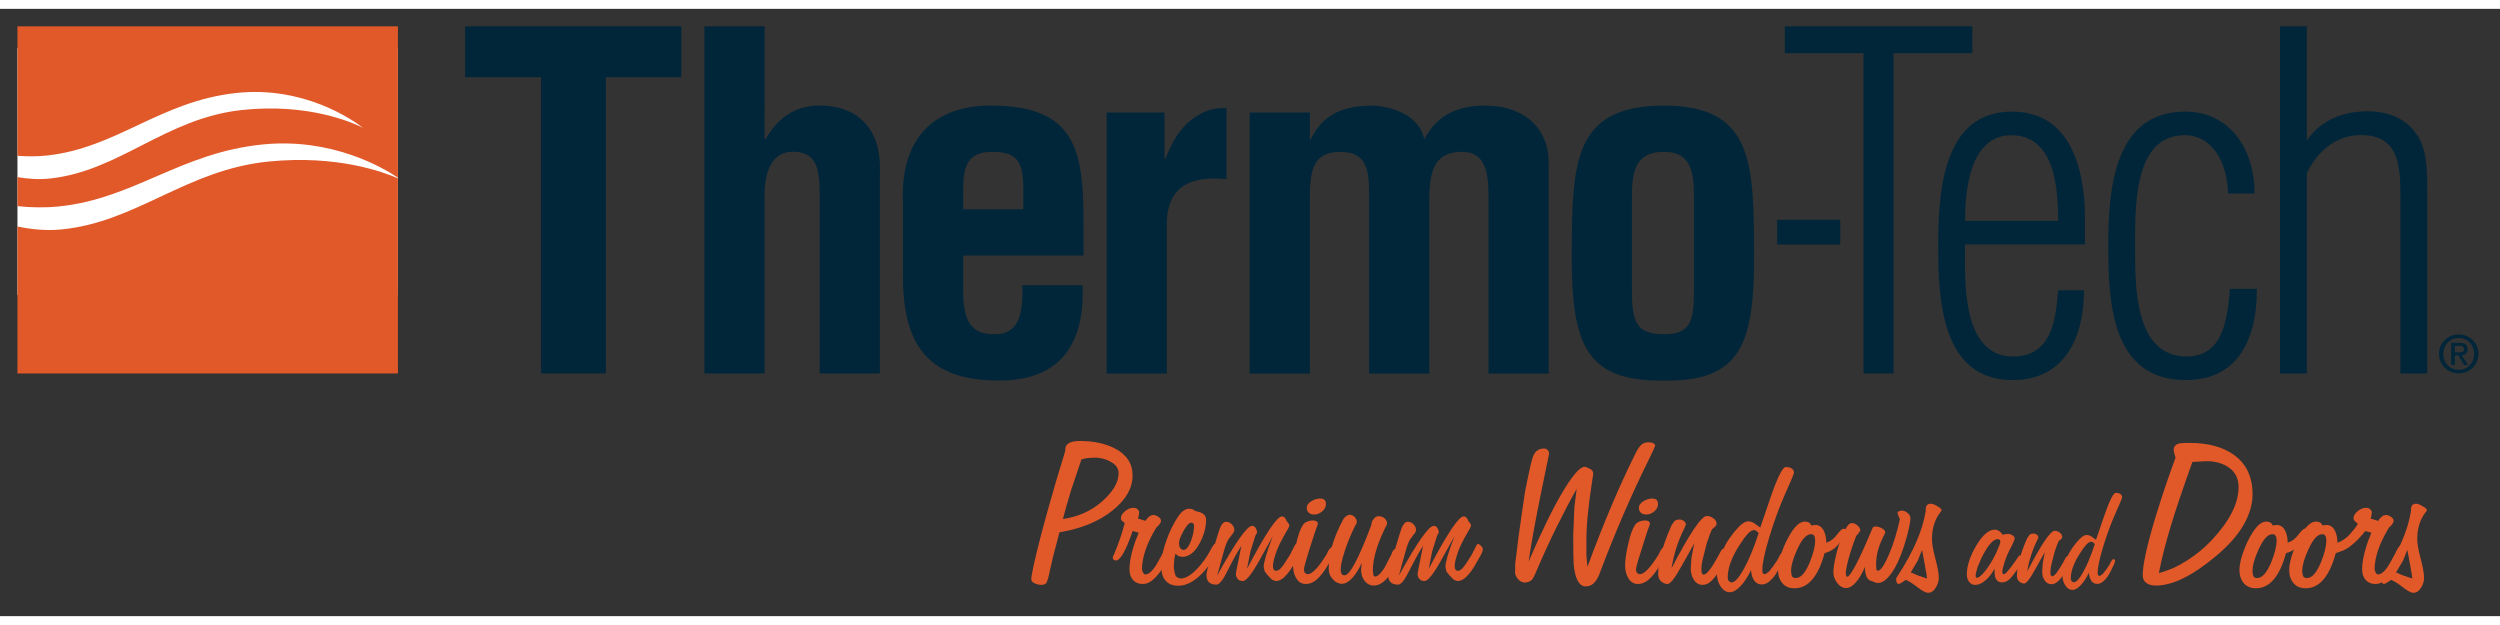 <?xml version="1.0" encoding="utf-8"?>
<!-- Generator: Adobe Illustrator 17.0.2, SVG Export Plug-In . SVG Version: 6.00 Build 0)  -->
<!DOCTYPE svg PUBLIC "-//W3C//DTD SVG 1.1//EN" "http://www.w3.org/Graphics/SVG/1.1/DTD/svg11.dtd">
<svg version="1.1" id="Layer_1" xmlns="http://www.w3.org/2000/svg" xmlns:xlink="http://www.w3.org/1999/xlink" x="0px" y="0px"
	 width="180px" height="45px" viewBox="0 0 286.562 69.61" enable-background="new 0 0 286.562 69.61" xml:space="preserve">
<rect x="0" y="0" width="286.562" height="69.61" fill="#333333" stroke="none"/>
<g>
	<g>
		<path fill="#012639" d="M282.185,39.706c0.392-0.044,0.669-0.236,0.669-0.693c0-0.52-0.309-0.732-0.929-0.732h-0.961v2.543h0.422
			v-1.098h0.404l0.654,1.098h0.453L282.185,39.706z M281.386,39.378v-0.75h0.503c0.249,0,0.546,0.043,0.546,0.354
			c0,0.365-0.275,0.396-0.584,0.396H281.386z"/>
		<path fill="#012639" d="M281.838,37.325c-1.222,0-2.271,0.916-2.271,2.221c0,1.314,1.05,2.232,2.271,2.232
			c1.202,0,2.25-0.918,2.25-2.232C284.088,38.241,283.041,37.325,281.838,37.325z M281.838,41.38c-0.997,0-1.776-0.779-1.776-1.834
			c0-1.043,0.779-1.822,1.776-1.822c0.981,0,1.757,0.779,1.757,1.822C283.595,40.601,282.82,41.38,281.838,41.38z"/>
	</g>
	<path fill="#012639" d="M264.423,41.791V18.818c1.221-2.495,3.343-4.351,6.207-4.351c4.192,0,4.512,3.29,4.512,6.686v20.638h3.075
		V20.569c0-2.017,0-4.561-1.272-6.261c-1.329-2.017-3.874-2.706-6.156-2.547c-2.494,0.107-4.935,1.167-6.365,3.342V2h-3.077v39.791
		H264.423z"/>
	<path fill="#012639" d="M255.613,32.097c-0.32,3.344-0.689,7.747-4.987,7.747c-5.993,0-5.888-8.226-5.888-12.308
		c0-4.564-0.267-12.894,5.515-13.052c3.342-0.107,5.04,3.13,5.147,6.686h3.023c0.054-4.881-2.706-9.393-7.959-9.393
		c-8.118,0-8.806,8.916-8.806,15.227c0,6.579,0.319,15.546,8.912,15.546c6.157,0,8.17-5.04,8.118-10.452h-3.075V32.097z"/>
	<path fill="#012639" d="M238.988,27.002v-2.97c0-5.571-1.592-12.257-8.383-12.257c-8.066,0-8.438,9.605-8.438,15.493
		c0,6.049,0.371,15.28,8.54,15.28c5.996,0,8.172-4.932,8.172-10.293h-2.97c-0.264,3.501-0.796,7.588-5.146,7.588
		c-6.05,0-5.517-9.073-5.517-12.841C225.246,27.002,238.988,27.002,238.988,27.002z M230.55,14.483c4.986,0,5.359,6.102,5.359,9.815
		h-10.662C225.248,20.852,225.777,14.483,230.55,14.483z"/>
	<polygon fill="#012639" points="213.605,5.078 213.605,41.792 217.054,41.792 217.054,5.078 226.073,5.078 226.073,2 204.584,2 
		204.584,5.078 	"/>
	<path fill="#012639" d="M190.721,11.089c-10.402,0-10.508,6.577-10.561,16.818c-0.053,10.398,1.486,14.855,10.561,14.695
		c8.911,0.16,10.396-4.297,10.343-14.695C201.011,17.667,200.958,11.089,190.721,11.089z M194.167,32.043
		c0,3.661-0.264,5.253-3.445,5.253c-3.343,0-3.663-1.593-3.663-5.253V22.07c0-2.812,0-5.678,3.663-5.678
		c3.445,0,3.445,2.865,3.445,5.678V32.043z"/>
	<path fill="#012639" d="M150.141,11.884h-6.899v29.924h6.899V22.125c0-3.291,0.158-5.678,3.393-5.732
		c3.188-0.053,3.396,2.176,3.396,4.829v20.586h6.898V22.125c0-3.501,0.528-5.572,3.501-5.732c3.026-0.157,3.291,2.495,3.291,5.202
		v20.213h6.895V17.456c0-3.184-2.229-6.366-7.319-6.366c-3.396,0-5.57,1.273-6.951,3.873c-0.481-2.813-3.873-3.927-6.419-3.873
		c-2.229,0.105-5.042,0.582-6.579,3.873h-0.105v-3.079H150.141z"/>
	<path fill="#012639" d="M133.48,11.884h-6.632v29.924h6.896V24.512c0.107-4.403,3.026-5.361,6.845-4.989v-8.169
		c-1.009,0.054-2.337-0.055-4.298,1.59c-1.009,0.851-1.857,2.072-2.704,4.244h-0.107V11.884z"/>
	<path fill="#012639" d="M124.194,28.276v-4.032c0-8.168-1.006-13.155-10.61-13.155c-6.792,0-10.398,4.029-10.081,11.087v7.852
		c-0.158,8.808,3.078,12.575,11.038,12.575c7.054,0,9.814-4.244,9.549-10.93h-6.898c0.106,3.768-0.634,5.624-3.183,5.624
		c-2.067,0-3.554-0.743-3.606-4.668v-4.353C110.403,28.276,124.194,28.276,124.194,28.276z M113.691,16.392
		c2.758,0,3.555,0.957,3.606,3.98v2.6h-6.896v-1.22C110.402,19.047,110.241,16.392,113.691,16.392z"/>
	<path fill="#012639" d="M87.643,41.792V21.898c-0.105-3.186,0.797-5.626,3.396-5.521c2.6,0.108,2.918,2.018,2.918,4.936v20.48
		h6.897v-23.08c0.213-5.36-2.972-7.639-6.897-7.639c-1.486,0-4.243,0.371-6.209,3.873h-0.104V2h-6.897v39.792H87.643z"/>
	<polygon fill="#012639" points="53.315,7.835 62.018,7.835 62.018,41.791 69.443,41.791 69.443,7.835 78.093,7.835 78.093,2 
		53.315,2 	"/>
	<rect x="203.704" y="24.179" fill="#012639" width="7.236" height="2.841"/>
	<g>
		<path fill="#E15829" d="M121.437,60.001l-0.75,2.878l-0.495,2.19c-0.038,0.201-0.124,0.447-0.25,0.743
			c-0.135,0.14-0.333,0.214-0.594,0.214c-0.221,0-0.452-0.051-0.695-0.15c-0.293-0.127-0.44-0.286-0.44-0.48
			c0-0.503,0.358-2.152,1.084-4.951c0.232-0.908,0.499-1.887,0.794-2.936c0.208-0.756,0.518-1.846,0.933-3.264
			c0.259-0.869,0.621-2.061,1.082-3.578v-0.154c0-0.656,0.56-0.982,1.676-0.982c1.531,0,2.84,0.273,3.934,0.816
			c1.403,0.707,2.104,1.75,2.104,3.127c0,1.478-0.78,2.835-2.345,4.062C125.911,58.771,123.9,59.593,121.437,60.001 M121.837,58.478
			c0.883-0.135,1.697-0.368,2.44-0.701c0.744-0.33,1.423-0.766,2.035-1.303c1.271-1.119,1.905-2.203,1.905-3.252
			c0-0.523-0.282-0.945-0.845-1.271c-0.681-0.395-1.424-0.561-2.229-0.495l-0.644,0.052l-0.541,0.139l-1.186,3.53
			c-0.094,0.286-0.258,0.843-0.491,1.676l-0.027,0.076C122.187,57.206,122.049,57.719,121.837,58.478"/>
		<path fill="#E15829" d="M128.925,58.944l-0.339-0.278c-0.07-0.065-0.104-0.166-0.104-0.288c0-0.268,0.156-0.533,0.468-0.795
			c0.312-0.264,0.637-0.391,0.983-0.391c0.176,0,0.327,0.052,0.454,0.158c0.124,0.104,0.189,0.232,0.189,0.387l-0.028,0.273
			l-0.099,0.415l0.856,0.265l0.2-0.289l0.341-0.303l0.202-0.052l0.126-0.036c0.188,0,0.383,0.07,0.593,0.209
			c0.211,0.138,0.316,0.297,0.316,0.471c0,0.193-0.183,0.452-0.545,0.771c-0.562,0.94-0.968,1.784-1.22,2.53
			c-0.278,0.828-0.416,1.541-0.416,2.145c0,0.201,0.048,0.365,0.138,0.492c0.065,0.135,0.145,0.199,0.24,0.199
			c0.46,0,0.967-0.514,1.513-1.548c0.1-0.168,0.246-0.435,0.441-0.794l0.162-0.344c0.183-0.378,0.327-0.564,0.429-0.564
			c0.127,0,0.238,0.043,0.342,0.129c0.082,0.107,0.124,0.213,0.124,0.313c0,0.185-0.068,0.399-0.201,0.642l-0.591,1.057
			c-0.403,0.726-0.854,1.301-1.351,1.729c-0.358,0.32-0.745,0.477-1.157,0.477c-0.462,0-0.835-0.15-1.112-0.451
			c-0.276-0.304-0.414-0.715-0.414-1.237c0-0.546,0.09-1.179,0.275-1.903c0.103-0.404,0.235-0.838,0.394-1.302
			c0.019-0.056,0.146-0.386,0.392-0.981l-0.694-0.203c-0.402,1.179-0.771,2.051-1.108,2.616c-0.302,0.511-0.58,0.768-0.834,0.768
			c-0.227,0-0.339-0.13-0.339-0.39l0.178-0.404C128.188,61.376,128.588,60.211,128.925,58.944"/>
		<path fill="#E15829" d="M134.728,62.461l-0.128,0.666l-0.049,0.697c-0.009,0.148,0.008,0.35,0.049,0.589
			c0.043,0.21,0.084,0.384,0.128,0.518c0.126,0.208,0.321,0.332,0.594,0.365c0.578,0,1.233-0.396,1.966-1.186
			c0.553-0.594,1.019-1.244,1.396-1.942l0.178-0.324c0.175-0.322,0.304-0.495,0.391-0.517c0.102,0.033,0.18,0.078,0.238,0.138
			c0.06,0.057,0.105,0.177,0.14,0.353c0,0.158-0.101,0.429-0.301,0.812c-0.204,0.383-0.472,0.795-0.808,1.24
			c-1.151,1.504-2.311,2.256-3.479,2.256c-0.602,0-1.079-0.188-1.424-0.566c-0.344-0.378-0.516-0.939-0.516-1.689
			c0-0.865,0.206-1.864,0.615-3c0.38-1.059,0.841-1.975,1.373-2.744c0.389-0.557,0.802-0.834,1.238-0.834l0.338,0.052l0.367,0.215
			l0.455,0.124c0.503,0.144,0.756,0.446,0.756,0.91c0,0.857-0.242,1.732-0.72,2.632c-0.556,1.058-1.227,1.589-2.016,1.589
			l-0.419-0.077L134.728,62.461z M135.637,62.02c0.353,0,0.657-0.384,0.918-1.149c0.209-0.613,0.313-1.141,0.313-1.586
			c0-0.1-0.022-0.197-0.077-0.291c-0.065-0.066-0.139-0.1-0.227-0.1c-0.257,0-0.562,0.324-0.916,0.97
			c-0.336,0.612-0.506,1.071-0.506,1.372C135.143,61.69,135.306,61.954,135.637,62.02"/>
		<path fill="#E15829" d="M145.269,64.879l-0.315-0.415l-0.101-0.504c0-0.524,0.326-1.634,0.98-3.34l0.079-0.2l-1.507,2.721
			c-0.904,1.632-1.553,2.445-1.942,2.445c-0.472,0-0.742-0.269-0.811-0.801c0-0.061,0.164-0.892,0.491-2.494l0.149-0.739
			c-0.469,0.724-1,1.686-1.6,2.886c-0.511,1.044-0.933,1.562-1.261,1.562c-0.763,0-1.145-0.373-1.145-1.121
			c0-0.234,0.203-1.022,0.616-2.368l0.731-2.385c0.065-0.227,0.13-0.414,0.189-0.562c0.192-0.516,0.433-0.77,0.717-0.77
			c0.244,0,0.462,0.096,0.655,0.29c0.194,0.192,0.293,0.415,0.293,0.665c0,0.137-0.093,0.309-0.278,0.518l-0.414,0.57
			c-0.179,0.283-0.359,0.771-0.544,1.459l-0.734,2.658c2.096-3.797,3.427-5.693,3.998-5.693c0.302,0,0.5,0.246,0.593,0.74
			l-0.214,0.393l-0.563,1.805l-0.394,1.99c2.101-4.01,3.438-6.013,4.007-6.013c0.102,0,0.206,0.042,0.312,0.124
			c0.085,0.102,0.161,0.244,0.231,0.418l0.225,0.276l0.089,0.241l-0.113,0.277l-0.329,0.568c-0.496,0.861-0.843,1.562-1.034,2.087
			c-0.273,0.772-0.415,1.335-0.415,1.676c0,0.38,0.124,0.569,0.364,0.569c0.185,0,0.377-0.112,0.582-0.344
			c0.201-0.226,0.54-0.728,1.02-1.51l0.404-0.805c0.042-0.076,0.096-0.178,0.165-0.305c0.031-0.051,0.066-0.09,0.099-0.123
			c0.1,0,0.226,0.067,0.374,0.206c0.145,0.138,0.217,0.276,0.217,0.411c0,0.182-0.081,0.422-0.251,0.717l-0.682,1.183
			c-0.292,0.507-0.618,0.929-0.97,1.275c-0.327,0.309-0.638,0.467-0.934,0.467c-0.141,0-0.315-0.056-0.514-0.167L145.269,64.879z"/>
		<path fill="#E15829" d="M149.685,65.925c-0.496,0-0.878-0.242-1.146-0.729c-0.219-0.394-0.327-0.858-0.327-1.399
			c0-0.613,0.114-1.412,0.341-2.396c0.233-1.066,0.5-1.814,0.792-2.241c0.117-0.178,0.282-0.308,0.491-0.388
			c0.212-0.086,0.451-0.131,0.717-0.131c0.114,0,0.233,0.035,0.368,0.105c0.092,0.081,0.139,0.182,0.139,0.299l-0.367,1.037
			l-0.151,0.463c-0.72,2.227-1.082,3.457-1.082,3.693c0,0.328,0.141,0.518,0.429,0.566c0.511,0,1.236-0.756,2.166-2.268l0.203-0.416
			c0.043-0.086,0.121-0.188,0.241-0.305c0.024-0.023,0.056-0.061,0.1-0.111c0.31,0,0.465,0.164,0.465,0.49
			c-0.05,0.109-0.086,0.195-0.104,0.254c-0.021,0.055-0.13,0.249-0.323,0.578l-0.338,0.594c-0.464,0.799-0.912,1.391-1.351,1.775
			C150.55,65.75,150.131,65.925,149.685,65.925 M150.659,57.962c-0.269,0-0.48-0.064-0.633-0.194
			c-0.149-0.134-0.23-0.313-0.238-0.552c-0.008-0.301,0.173-0.566,0.541-0.791c0.33-0.196,0.655-0.294,0.983-0.294
			c0.219,0,0.391,0.054,0.516,0.154c0.101,0.112,0.155,0.272,0.155,0.491c0,0.311-0.143,0.584-0.424,0.826
			C151.275,57.839,150.974,57.962,150.659,57.962"/>
		<path fill="#E15829" d="M156.094,63.517c-0.343,0.742-0.727,1.334-1.146,1.779c-0.377,0.402-0.755,0.605-1.134,0.605
			c-0.193,0-0.373-0.047-0.544-0.139c-0.19-0.086-0.351-0.205-0.479-0.368c-0.326-0.325-0.489-0.729-0.489-1.21
			c0-1.703,0.543-3.577,1.641-5.617c0.164-0.312,0.413-0.508,0.742-0.582c0.225,0,0.425,0.084,0.59,0.26
			c0.17,0.17,0.252,0.371,0.252,0.597l-0.05,0.177l-0.15,0.242c-0.515,1.049-0.919,2.035-1.21,2.96
			c-0.297,0.923-0.441,1.595-0.441,2.015c0,0.246,0.037,0.418,0.112,0.52c0.051,0.116,0.161,0.176,0.329,0.176
			c0.604,0,1.629-1.926,3.074-5.773c0-0.161,0.026-0.289,0.078-0.387c0.023-0.086,0.111-0.221,0.262-0.391
			c0.127-0.154,0.295-0.229,0.505-0.229c0.243,0,0.473,0.083,0.683,0.251c0.183,0.193,0.276,0.381,0.276,0.566
			c-0.018,0.094-0.035,0.168-0.054,0.218c-0.049,0.075-0.126,0.215-0.223,0.425c-0.902,1.867-1.352,3.453-1.352,4.752l0.051,0.517
			c0.018,0.052,0.054,0.097,0.113,0.139c0.036,0.034,0.062,0.052,0.074,0.052c0.255,0,0.539-0.219,0.848-0.656
			c0.141-0.156,0.35-0.512,0.616-1.061c0.103-0.199,0.257-0.508,0.467-0.918l0.052-0.162c0.09-0.219,0.221-0.346,0.388-0.381
			c0.051,0.019,0.095,0.029,0.13,0.04c0.033,0.007,0.095,0.044,0.188,0.114l0.177,0.175c0.034,0.052,0.06,0.104,0.074,0.165
			c0,0.091-0.139,0.437-0.415,1.033c-0.552,1.203-1.141,2-1.752,2.394c-0.295,0.192-0.605,0.288-0.933,0.288
			c-0.395,0-0.732-0.172-1.009-0.516c-0.277-0.344-0.42-0.783-0.42-1.324l0.026-0.277L156.094,63.517z"/>
		<path fill="#E15829" d="M166.094,64.879l-0.314-0.415l-0.099-0.504c0-0.524,0.324-1.634,0.977-3.34l0.083-0.2l-1.513,2.721
			c-0.903,1.632-1.548,2.445-1.938,2.445c-0.474,0-0.741-0.269-0.809-0.801c0-0.061,0.161-0.892,0.487-2.494l0.153-0.739
			c-0.471,0.724-1.004,1.686-1.602,2.886C161.005,65.482,160.587,66,160.26,66c-0.765,0-1.148-0.373-1.148-1.121
			c0-0.234,0.205-1.022,0.618-2.368l0.729-2.385c0.069-0.227,0.13-0.414,0.188-0.562c0.199-0.516,0.437-0.77,0.722-0.77
			c0.245,0,0.461,0.096,0.655,0.29c0.194,0.192,0.289,0.415,0.289,0.665c0,0.137-0.09,0.309-0.276,0.518l-0.416,0.57
			c-0.177,0.283-0.354,0.771-0.539,1.459l-0.733,2.658c2.094-3.797,3.424-5.693,3.995-5.693c0.303,0,0.499,0.246,0.592,0.74
			l-0.214,0.393l-0.562,1.805l-0.392,1.99c2.099-4.01,3.433-6.013,4.005-6.013c0.098,0,0.207,0.042,0.313,0.124
			c0.087,0.102,0.159,0.244,0.229,0.418l0.225,0.276l0.087,0.241l-0.113,0.277l-0.329,0.568c-0.495,0.861-0.841,1.562-1.03,2.087
			c-0.279,0.772-0.414,1.335-0.414,1.676c0,0.38,0.12,0.569,0.363,0.569c0.185,0,0.378-0.112,0.58-0.344
			c0.2-0.226,0.543-0.728,1.021-1.51l0.4-0.805c0.045-0.076,0.099-0.178,0.168-0.305c0.03-0.051,0.063-0.09,0.101-0.123
			c0.099,0,0.225,0.067,0.37,0.206c0.146,0.138,0.222,0.276,0.222,0.411c0,0.182-0.085,0.422-0.253,0.717l-0.68,1.183
			c-0.292,0.507-0.619,0.929-0.972,1.275c-0.328,0.309-0.64,0.467-0.935,0.467c-0.143,0-0.313-0.056-0.515-0.167L166.094,64.879z"/>
		<path fill="#E15829" d="M180.726,55.024c-0.732,1.295-1.487,2.727-2.271,4.309c-0.829,1.682-1.649,3.472-2.457,5.372
			c-0.158,0.367-0.298,0.616-0.413,0.743c-0.162,0.166-0.417,0.271-0.757,0.315c-0.296,0-0.555-0.118-0.779-0.348
			c-0.22-0.233-0.35-0.481-0.383-0.735c0-0.588,0.01-0.992,0.024-1.215c0.058-0.359,0.115-0.785,0.166-1.272
			c0.077-0.763,0.256-2.12,0.542-4.067l0.403-2.76c0.057-0.286,0.153-0.762,0.289-1.426c0.25-1.275,0.46-2.139,0.617-2.583
			c0.227-0.639,0.648-0.96,1.261-0.96c0.195,0,0.344,0.064,0.443,0.191c0.103,0.082,0.149,0.227,0.149,0.43l-0.872,4.231
			c-0.662,3.228-1.154,5.931-1.47,8.103c1.492-3.459,2.775-6.088,3.842-7.885c1.175-1.984,2.036-2.977,2.585-2.977
			c0.114,0.016,0.189,0.033,0.226,0.049l0.264,0.141c0.135,0.033,0.256,0.109,0.364,0.227c0.084,0.117,0.127,0.248,0.127,0.389
			l-0.149,0.986c-0.457,2.924-0.663,5.232-0.635,6.931v1.448l0.115,1.299c1.841-4.992,3.673-9.314,5.496-12.968
			c0.267-0.548,0.51-0.901,0.728-1.066c0.213-0.166,0.478-0.245,0.797-0.245c0.221,0,0.399,0.039,0.535,0.113
			c0.14,0.076,0.212,0.168,0.212,0.277c-0.103,0.253-0.194,0.462-0.268,0.629c-0.073,0.168-0.229,0.484-0.455,0.945
			c-2.023,4.094-3.884,8.396-5.582,12.908l-0.076,0.199c-0.359,0.966-0.887,1.449-1.573,1.449c-0.757,0-1.219-0.83-1.387-2.496
			c-0.033-0.309-0.052-1.389-0.052-3.238c0-0.303,0.019-0.756,0.052-1.367c0.032-0.606,0.05-1.068,0.05-1.363
			c0-0.405,0.045-0.908,0.139-1.502C180.607,56.015,180.657,55.613,180.726,55.024"/>
		<path fill="#E15829" d="M187.753,65.925c-0.497,0-0.877-0.242-1.145-0.729c-0.219-0.394-0.328-0.858-0.328-1.399
			c0-0.613,0.111-1.412,0.34-2.396c0.232-1.066,0.5-1.814,0.794-2.241c0.116-0.178,0.282-0.308,0.489-0.388
			c0.21-0.086,0.451-0.131,0.722-0.131c0.107,0,0.226,0.035,0.362,0.105c0.095,0.081,0.139,0.182,0.139,0.299l-0.366,1.037
			l-0.149,0.463c-0.72,2.227-1.085,3.457-1.085,3.693c0,0.328,0.144,0.518,0.43,0.566c0.514,0,1.234-0.756,2.167-2.268l0.201-0.416
			c0.043-0.086,0.122-0.188,0.242-0.305c0.025-0.023,0.058-0.061,0.101-0.111c0.309,0,0.464,0.164,0.464,0.49
			c-0.05,0.109-0.086,0.195-0.105,0.254c-0.023,0.055-0.131,0.249-0.323,0.578l-0.34,0.594c-0.462,0.799-0.912,1.391-1.348,1.775
			C188.618,65.75,188.198,65.925,187.753,65.925 M188.727,57.962c-0.271,0-0.48-0.064-0.633-0.194
			c-0.15-0.134-0.231-0.313-0.239-0.552c-0.009-0.301,0.171-0.566,0.543-0.791c0.329-0.196,0.653-0.294,0.982-0.294
			c0.217,0,0.39,0.054,0.518,0.154c0.098,0.112,0.149,0.272,0.149,0.491c0,0.311-0.14,0.584-0.422,0.826
			C189.342,57.839,189.043,57.962,188.727,57.962"/>
		<path fill="#E15829" d="M194.203,61.274L192.7,63.96c-0.73,1.309-1.245,1.965-1.55,1.965c-0.277,0-0.526-0.102-0.748-0.309
			c-0.226-0.204-0.337-0.477-0.337-0.812c0-1.385,0.484-3.193,1.451-5.419c0.065-0.185,0.222-0.425,0.467-0.722
			c0.103-0.063,0.264-0.113,0.491-0.135c0.201,0,0.379,0.058,0.535,0.17c0.156,0.111,0.234,0.248,0.234,0.41l-0.151,0.381
			c-0.724,1.426-1.224,2.975-1.497,4.646c2.079-4.01,3.432-6.01,4.054-6.01c0.25,0,0.5,0.086,0.745,0.262
			c0.24,0.179,0.363,0.386,0.363,0.633c0,0.158-0.086,0.295-0.262,0.414l-0.255,0.215l-0.239,0.566l-0.377,1.085l-0.44,1.751
			c-0.109,0.436-0.162,0.85-0.162,1.235c0,0.212,0.016,0.345,0.057,0.405c0.039,0.058,0.072,0.099,0.105,0.121
			c0.033,0.029,0.065,0.04,0.098,0.04c0.322,0,0.837-0.642,1.554-1.927l0.413-0.759c0.068-0.165,0.18-0.259,0.33-0.276
			c0.05,0.018,0.094,0.027,0.133,0.039c0.035,0.01,0.099,0.045,0.18,0.115c0.119,0.117,0.197,0.229,0.231,0.34
			c0,0.168-0.199,0.604-0.595,1.311c-0.436,0.781-0.867,1.381-1.287,1.802c-0.141,0.142-0.313,0.276-0.515,0.402
			c-0.213,0.084-0.392,0.126-0.542,0.126c-0.429,0-0.763-0.186-1.008-0.555c-0.284-0.42-0.406-0.908-0.367-1.46l0.077-1.108
			L194.203,61.274z"/>
		<path fill="#E15829" d="M200.709,64.337c-0.362,0.748-0.756,1.354-1.185,1.816c-0.455,0.477-0.865,0.717-1.236,0.717
			c-0.403,0-0.752-0.211-1.046-0.636c-0.296-0.424-0.443-0.935-0.443-1.529c0-0.817,0.233-1.72,0.696-2.714
			c0.453-0.965,1.074-1.85,1.854-2.658c0.387-0.395,0.74-0.588,1.058-0.588c0.186,0,0.39,0.055,0.618,0.176
			c0.04,0.023,0.288,0.202,0.744,0.54l1.11-3.249c0.836-2.465,1.441-3.694,1.812-3.694c0.555,0,0.872,0.196,0.948,0.591
			c0,0.133-0.157,0.549-0.471,1.248l-0.502,1.133c-0.715,1.607-1.356,3.353-1.917,5.246c-0.494,1.659-0.742,2.847-0.742,3.552
			c0,0.192,0.017,0.321,0.052,0.378c0.031,0.058,0.1,0.107,0.199,0.139c0.102,0,0.281-0.111,0.543-0.34
			c0.285-0.336,0.595-0.766,0.929-1.287l0.256-0.49c0.107-0.212,0.233-0.341,0.364-0.391l0.177,0.088
			c0.018,0.024,0.025,0.053,0.035,0.082c0.011,0.03,0.026,0.051,0.043,0.07l-0.152,0.516l-0.442,0.908
			c-0.343,0.713-0.7,1.228-1.059,1.538c-0.304,0.318-0.637,0.478-1.009,0.478c-0.351,0-0.633-0.137-0.845-0.416
			C200.888,65.283,200.757,64.878,200.709,64.337 M201.592,60.081l-0.292-0.254c-0.009-0.01-0.018-0.016-0.023-0.016
			c-0.05-0.038-0.129-0.062-0.227-0.062c-0.202,0-0.435,0.137-0.696,0.404c-0.133,0.145-0.272,0.311-0.414,0.493
			c-0.077,0.101-0.259,0.368-0.542,0.808c-0.907,1.4-1.36,2.641-1.36,3.726c0,0.313,0.141,0.501,0.429,0.57
			c0.378,0,0.859-0.534,1.447-1.604C200.476,63.134,201.037,61.78,201.592,60.081"/>
		<path fill="#E15829" d="M207.621,59.211l0.467-0.054c0.437,0,0.771,0.243,0.998,0.732c0.165,0.371,0.249,0.801,0.249,1.297
			c0.461-0.135,0.867-0.432,1.212-0.895c0.311-0.411,0.549-0.646,0.719-0.707c0.277,0,0.416,0.122,0.416,0.367
			c0,0.133-0.036,0.264-0.102,0.392l-0.367,0.464c-0.401,0.512-0.723,0.857-0.957,1.035c-0.344,0.27-0.715,0.448-1.111,0.541
			c-0.729,2.688-1.88,4.033-3.449,4.033c-0.607,0-1.073-0.199-1.398-0.592c-0.329-0.397-0.493-0.898-0.493-1.511
			c0-0.546,0.145-1.233,0.44-2.062c0.294-0.829,0.656-1.577,1.085-2.251c0.53-0.821,1.048-1.23,1.549-1.23
			c0.171,0,0.323,0.032,0.467,0.099C207.464,58.95,207.556,59.067,207.621,59.211 M205.303,64.438c0,0.241,0.043,0.454,0.123,0.631
			c0.086,0.118,0.225,0.173,0.419,0.173c0.562,0,1.094-0.589,1.585-1.776c0.422-1.016,0.633-1.858,0.633-2.531
			c0-0.48-0.155-0.719-0.466-0.719c-0.538,0-1.067,0.582-1.589,1.738C205.541,62.979,205.303,63.808,205.303,64.438"/>
		<path fill="#E15829" d="M213.766,63.96c-0.302,0.746-0.649,1.34-1.036,1.775c-0.387,0.438-0.755,0.655-1.106,0.655
			c-0.403,0-0.756-0.204-1.06-0.616c-0.278-0.384-0.414-0.787-0.414-1.197c0-0.453,0.104-1.113,0.315-1.992
			c0.199-0.85,0.469-1.646,0.806-2.391c0.234-0.523,0.416-0.852,0.54-0.983c0.136-0.182,0.298-0.267,0.481-0.267
			c0.208,0,0.411,0.085,0.604,0.267c0.185,0.132,0.302,0.319,0.354,0.564l-0.228,0.353l-0.239,0.264
			c-0.302,0.732-0.585,1.56-0.846,2.483c-0.242,0.858-0.362,1.476-0.362,1.854l0.049,0.29l0.1,0.074
			c0.388,0,1.363-1.869,2.927-5.604l0.151-0.132l0.122-0.024c0.285,0,0.554,0.071,0.801,0.213c0.246,0.145,0.374,0.297,0.374,0.457
			l-0.104,0.263c-0.627,1.185-0.944,2.295-0.944,3.332c0,0.112,0.005,0.235,0.011,0.362l0.026,0.354l0.153,0.097
			c0.304,0,0.704-0.567,1.209-1.699c0.526-1.193,0.972-2.595,1.324-4.211l-0.149-0.352l-0.131-0.34
			c0.044-0.119,0.08-0.186,0.115-0.203l0.363-0.098c0.229,0,0.457,0.088,0.677,0.271c0.222,0.182,0.333,0.378,0.333,0.599
			c0,0.402-0.142,1.127-0.427,2.165c-0.632,2.296-1.372,3.868-2.233,4.726c-0.357,0.363-0.722,0.544-1.081,0.544l-0.265-0.049
			l-0.431-0.178C214.026,65.493,213.766,64.952,213.766,63.96"/>
		<path fill="#E15829" d="M218.452,65.448l-0.225,0.164c-0.091,0.064-0.223,0.145-0.389,0.236c-0.027,0.008-0.089,0.033-0.182,0.076
			c-0.104,0-0.186-0.053-0.237-0.162c-0.05-0.086-0.076-0.249-0.076-0.492l0.254-0.392c1.725-2.671,2.759-5.062,3.11-7.17
			l0.026-0.151v-0.139c0-0.463,0.19-0.695,0.565-0.695c0.229,0,0.483,0.098,0.77,0.291c0.295,0.15,0.458,0.301,0.494,0.453
			l-0.077,0.139c-0.688,0.842-1.034,1.9-1.034,3.18c0,0.51,0.131,1.256,0.39,2.234c0.264,0.98,0.394,1.713,0.394,2.199
			c0,0.379-0.112,0.744-0.33,1.096c-0.242,0.414-0.54,0.618-0.891,0.618c-0.271,0-0.675-0.208-1.212-0.632
			C219.295,65.908,218.846,65.62,218.452,65.448 M219.021,64.601l0.908,0.38l0.954,0.315c0-0.127-0.073-0.602-0.224-1.426
			l-0.342-1.851l-0.489,1.21L219.021,64.601z"/>
		<path fill="#E15829" d="M228.632,64.162c-0.306,0.565-0.658,1.02-1.062,1.358c-0.398,0.337-0.781,0.51-1.144,0.51
			c-0.311,0-0.556-0.126-0.736-0.383c-0.163-0.221-0.241-0.494-0.241-0.82c0-0.964,0.346-2.039,1.036-3.227
			c0.739-1.269,1.461-1.903,2.156-1.903c0.19,0,0.35,0.05,0.479,0.146c0.115,0.059,0.268,0.206,0.461,0.441l0.321-0.078l0.224-0.021
			c0.188-0.011,0.377,0.039,0.557,0.158c0.163,0.105,0.245,0.226,0.245,0.359c0,0.111-0.086,0.338-0.254,0.677l-0.364,0.724
			c-0.23,0.46-0.435,0.973-0.605,1.541c-0.128,0.431-0.193,0.73-0.193,0.898c0,0.105,0.021,0.172,0.07,0.194
			c0.043,0.049,0.078,0.068,0.107,0.068c0.09,0,0.221-0.099,0.396-0.301c0.315-0.357,0.621-0.758,0.922-1.202l0.283-0.42
			c0.024-0.051,0.077-0.109,0.154-0.176c0.018-0.02,0.046-0.049,0.077-0.086c0.042,0.03,0.074,0.056,0.107,0.074
			c0.034,0.022,0.077,0.068,0.134,0.139c0.059,0.074,0.083,0.146,0.083,0.225c0,0.125-0.083,0.332-0.254,0.625
			c-0.143,0.249-0.277,0.459-0.401,0.637c-0.17,0.235-0.315,0.431-0.431,0.586c-0.341,0.444-0.651,0.699-0.916,0.781
			c-0.092,0.027-0.199,0.044-0.324,0.058c-0.59,0-0.888-0.392-0.888-1.183v-0.242L228.632,64.162L228.632,64.162z M229.287,61.083
			c0-0.203-0.102-0.301-0.302-0.301c-0.23,0-0.487,0.145-0.769,0.441c-0.254,0.266-0.527,0.664-0.82,1.201
			c-0.115,0.188-0.244,0.455-0.393,0.799c-0.082,0.174-0.18,0.418-0.307,0.724c-0.161,0.502-0.242,0.845-0.242,1.037
			c0,0.091,0.018,0.159,0.057,0.206l0.098,0.018c0.126,0,0.311-0.115,0.556-0.348c0.242-0.229,0.485-0.532,0.729-0.894
			c0.407-0.606,0.738-1.194,0.989-1.769C229.151,61.601,229.287,61.228,229.287,61.083"/>
		<path fill="#E15829" d="M234.389,62.266l-1.163,2.081c-0.563,1.02-0.964,1.525-1.201,1.525c-0.214,0-0.407-0.081-0.58-0.24
			c-0.175-0.158-0.259-0.369-0.259-0.631c0-1.076,0.375-2.473,1.124-4.201c0.053-0.141,0.171-0.326,0.361-0.554
			c0.078-0.052,0.204-0.089,0.381-0.11c0.154,0,0.294,0.044,0.415,0.13c0.12,0.091,0.179,0.198,0.179,0.321l-0.115,0.291
			c-0.56,1.107-0.946,2.313-1.162,3.606c1.614-3.105,2.663-4.659,3.146-4.659c0.197,0,0.387,0.068,0.576,0.203
			c0.19,0.137,0.282,0.304,0.282,0.49c0,0.122-0.065,0.229-0.204,0.324l-0.192,0.164l-0.189,0.438l-0.292,0.842l-0.343,1.356
			c-0.085,0.34-0.127,0.658-0.127,0.957c0,0.164,0.016,0.268,0.045,0.312c0.03,0.046,0.06,0.077,0.082,0.101
			c0.026,0.018,0.054,0.028,0.078,0.028c0.248,0,0.649-0.5,1.203-1.496l0.322-0.584c0.053-0.131,0.135-0.201,0.252-0.217
			c0.039,0.016,0.077,0.025,0.104,0.03c0.028,0.006,0.077,0.034,0.142,0.088c0.094,0.091,0.152,0.18,0.179,0.264
			c0,0.131-0.156,0.471-0.462,1.014c-0.339,0.61-0.67,1.076-0.993,1.401c-0.114,0.107-0.248,0.213-0.403,0.312
			c-0.16,0.063-0.303,0.097-0.421,0.097c-0.332,0-0.592-0.146-0.781-0.43c-0.223-0.325-0.315-0.707-0.281-1.134l0.059-0.857
			L234.389,62.266z"/>
		<path fill="#E15829" d="M239.436,64.642c-0.276,0.579-0.585,1.049-0.917,1.405c-0.352,0.372-0.671,0.556-0.958,0.556
			c-0.314,0-0.582-0.164-0.81-0.49c-0.229-0.328-0.346-0.725-0.346-1.189c0-0.634,0.183-1.33,0.541-2.101
			c0.35-0.749,0.828-1.436,1.438-2.058c0.297-0.311,0.57-0.463,0.816-0.463c0.145,0,0.305,0.049,0.481,0.135
			c0.03,0.021,0.22,0.164,0.575,0.424l0.86-2.522c0.65-1.905,1.119-2.862,1.404-2.862c0.431,0,0.676,0.155,0.736,0.461
			c0,0.1-0.124,0.425-0.364,0.965l-0.39,0.883c-0.553,1.244-1.049,2.596-1.485,4.061c-0.383,1.293-0.575,2.211-0.575,2.756
			c0,0.152,0.012,0.25,0.039,0.295c0.024,0.049,0.075,0.08,0.153,0.105c0.08,0,0.22-0.088,0.421-0.265
			c0.22-0.259,0.462-0.591,0.723-0.993l0.198-0.383c0.085-0.163,0.174-0.262,0.284-0.303l0.135,0.069
			c0.013,0.021,0.021,0.04,0.029,0.064c0.006,0.021,0.015,0.038,0.028,0.052l-0.116,0.4l-0.343,0.703
			c-0.268,0.555-0.54,0.952-0.82,1.195c-0.232,0.246-0.494,0.37-0.781,0.37c-0.275,0-0.494-0.11-0.655-0.323
			C239.578,65.372,239.477,65.056,239.436,64.642 M240.119,61.341l-0.221-0.196c-0.009-0.009-0.015-0.011-0.022-0.011
			c-0.04-0.031-0.097-0.051-0.173-0.051c-0.16,0-0.34,0.105-0.541,0.315c-0.103,0.106-0.211,0.239-0.321,0.382
			c-0.06,0.078-0.196,0.286-0.419,0.625c-0.705,1.082-1.057,2.047-1.057,2.891c0,0.24,0.113,0.387,0.332,0.438
			c0.294,0,0.667-0.412,1.125-1.242C239.256,63.71,239.688,62.656,240.119,61.341"/>
		<path fill="#E15829" d="M249.373,51.431l-0.147-0.465l-0.065-0.405c0-0.401,0.229-0.653,0.68-0.755
			c0.15-0.033,0.539-0.051,1.161-0.051c2.084,0,3.761,0.453,5.029,1.348c1.444,1.027,2.167,2.539,2.167,4.539
			c0,1.164-0.354,2.359-1.06,3.566c-0.681,1.168-1.737,2.354-3.176,3.554c-2.664,2.228-4.938,3.341-6.833,3.341
			c-0.483,0-0.862-0.103-1.123-0.309c-0.266-0.208-0.398-0.502-0.398-0.888c0-1.204,0.499-3.456,1.499-6.757
			C247.815,55.849,248.57,53.606,249.373,51.431 M251.304,51.935c-1.075,2.992-1.892,5.409-2.446,7.25
			c-0.614,2.016-1.082,3.846-1.4,5.496c0.599-0.18,1.142-0.367,1.628-0.57c0.401-0.176,0.911-0.453,1.525-0.832
			c1.074-0.672,2.03-1.451,2.872-2.344c2.077-2.2,3.112-4.238,3.112-6.115c0-0.952-0.352-1.689-1.055-2.205
			c-0.709-0.51-1.574-0.767-2.599-0.767c-0.135,0-0.272,0.005-0.413,0.013l-0.366,0.025L251.304,51.935z"/>
		<path fill="#E15829" d="M260.511,59.211l0.465-0.054c0.439,0,0.771,0.243,0.996,0.732c0.17,0.371,0.254,0.801,0.254,1.297
			c0.462-0.135,0.866-0.432,1.209-0.895c0.312-0.411,0.55-0.646,0.718-0.707c0.28,0,0.415,0.122,0.415,0.367
			c0,0.133-0.03,0.264-0.099,0.392l-0.364,0.464c-0.403,0.512-0.727,0.857-0.958,1.035c-0.346,0.27-0.715,0.448-1.11,0.541
			c-0.733,2.688-1.885,4.033-3.454,4.033c-0.604,0-1.068-0.199-1.399-0.592c-0.325-0.397-0.49-0.898-0.49-1.511
			c0-0.546,0.147-1.233,0.441-2.062c0.295-0.829,0.654-1.577,1.083-2.251c0.529-0.821,1.045-1.23,1.552-1.23
			c0.166,0,0.32,0.032,0.464,0.099C260.353,58.95,260.443,59.067,260.511,59.211 M258.193,64.438c0,0.241,0.044,0.454,0.125,0.631
			c0.086,0.118,0.222,0.173,0.413,0.173c0.563,0,1.095-0.589,1.593-1.776c0.42-1.016,0.632-1.858,0.632-2.531
			c0-0.48-0.159-0.719-0.469-0.719c-0.54,0-1.067,0.582-1.59,1.738C258.425,62.979,258.193,63.808,258.193,64.438"/>
		<path fill="#E15829" d="M266.216,59.211l0.467-0.054c0.438,0,0.764,0.243,0.992,0.732c0.168,0.371,0.253,0.801,0.253,1.297
			c0.463-0.135,1.134-0.526,1.476-0.988c0.31-0.411,0.387-0.495,0.553-0.555c0.279,0,0.315,0.063,0.315,0.309
			c0,0.133,0.334,0.259,0.268,0.383l-0.608,0.527c-0.404,0.516-0.85,0.803-1.083,0.98c-0.344,0.27-0.715,0.448-1.11,0.541
			c-0.73,2.688-1.879,4.033-3.452,4.033c-0.606,0-1.069-0.199-1.397-0.592c-0.326-0.397-0.493-0.898-0.493-1.511
			c0-0.546,0.148-1.233,0.444-2.062c0.292-0.829,0.653-1.577,1.08-2.251c0.531-0.821,1.048-1.23,1.552-1.23
			c0.167,0,0.323,0.032,0.465,0.099C266.056,58.95,266.148,59.067,266.216,59.211 M263.893,64.438c0,0.241,0.044,0.454,0.128,0.631
			c0.083,0.118,0.224,0.173,0.418,0.173c0.562,0,1.093-0.589,1.587-1.776c0.418-1.016,0.628-1.858,0.628-2.531
			c0-0.48-0.152-0.719-0.464-0.719c-0.54,0-1.066,0.582-1.587,1.738C264.13,62.979,263.893,63.808,263.893,64.438"/>
		<path fill="#E15829" d="M268.46,62.124c-0.31,0.1-0.183-1.027,0.099-1.208c0.995-0.624,1.706-1.882,1.706-1.882l-0.387-0.368
			c-0.071-0.066-0.106-0.165-0.106-0.288c0-0.269,0.157-0.532,0.468-0.795c0.311-0.262,0.641-0.391,0.982-0.391
			c0.178,0,0.331,0.052,0.455,0.158c0.127,0.104,0.19,0.232,0.19,0.384l-0.027,0.276l-0.1,0.415l0.856,0.267l0.202-0.289
			l0.341-0.305l0.201-0.052l0.127-0.036c0.183,0,0.38,0.07,0.593,0.209c0.209,0.139,0.313,0.297,0.313,0.473
			c0,0.191-0.18,0.45-0.543,0.768c-0.562,0.941-0.969,1.787-1.223,2.531c-0.277,0.826-0.414,1.541-0.414,2.145
			c0,0.201,0.048,0.366,0.137,0.492c0.067,0.133,0.148,0.199,0.242,0.199c0.459,0,0.964-0.513,1.513-1.548
			c0.101-0.168,0.243-0.433,0.437-0.794l0.166-0.344c0.187-0.377,0.329-0.564,0.431-0.564c0.122,0,0.237,0.045,0.338,0.127
			c0.086,0.11,0.127,0.214,0.127,0.315c0,0.185-0.068,0.401-0.202,0.642l-0.592,1.057c-0.402,0.725-0.854,1.3-1.35,1.73
			c-0.361,0.317-0.745,0.477-1.158,0.477c-0.461,0-0.834-0.15-1.11-0.455c-0.279-0.301-0.413-0.713-0.413-1.235
			c0-0.546,0.088-1.179,0.276-1.903c0.102-0.404,0.231-0.838,0.391-1.302c0.017-0.058,0.148-0.386,0.393-0.981l-0.695-0.201
			C271.124,59.847,269.696,61.726,268.46,62.124"/>
		<path fill="#E15829" d="M274.078,65.448l-0.226,0.164c-0.092,0.064-0.225,0.145-0.392,0.236c-0.026,0.008-0.085,0.033-0.175,0.076
			c-0.111,0-0.192-0.053-0.241-0.162c-0.049-0.086-0.074-0.249-0.074-0.492l0.252-0.392c1.724-2.671,2.758-5.062,3.111-7.17
			l0.024-0.151v-0.139c0-0.463,0.191-0.695,0.567-0.695c0.228,0,0.484,0.098,0.771,0.291c0.294,0.15,0.459,0.301,0.493,0.453
			l-0.078,0.139c-0.689,0.842-1.035,1.9-1.035,3.18c0,0.51,0.131,1.256,0.394,2.234c0.259,0.98,0.39,1.713,0.39,2.199
			c0,0.379-0.107,0.744-0.325,1.096c-0.246,0.414-0.544,0.618-0.897,0.618c-0.269,0-0.673-0.208-1.208-0.632
			C274.922,65.908,274.472,65.62,274.078,65.448 M274.646,64.601l0.906,0.38l0.959,0.315c0-0.127-0.077-0.602-0.228-1.426
			l-0.34-1.851l-0.489,1.21L274.646,64.601z"/>
	</g>
	<g>
		<rect x="2" y="4.471" fill="#FFFFFF" width="43.612" height="28.332"/>
		<g>
			<path fill="#E15829" d="M45.612,19.354V2H2v14.847c1.116,0.078,2.255,0.086,3.402-0.038c7.981-0.864,12.937-6.216,21.681-7.166
				c7.698-0.835,13.301,3.051,14.53,3.992c-1.212-0.609-6.305-2.859-13.896-2.039c-8.744,0.946-13.986,6.983-21.97,7.848
				C4.49,19.58,3.232,19.497,2,19.288v3.329c1.525,0.156,3.108,0.193,4.701,0.034c8.623-0.856,13.976-6.171,23.421-7.109
				C38.082,14.75,43.957,18.235,45.612,19.354 M45.612,41.791V19.425c-1.613-0.71-6.977-2.707-14.805-1.926
				c-9.446,0.939-15.11,6.926-23.734,7.782c-1.709,0.171-3.42,0.01-5.073-0.336v16.846H45.612z"/>
		</g>
	</g>
</g>
</svg>
